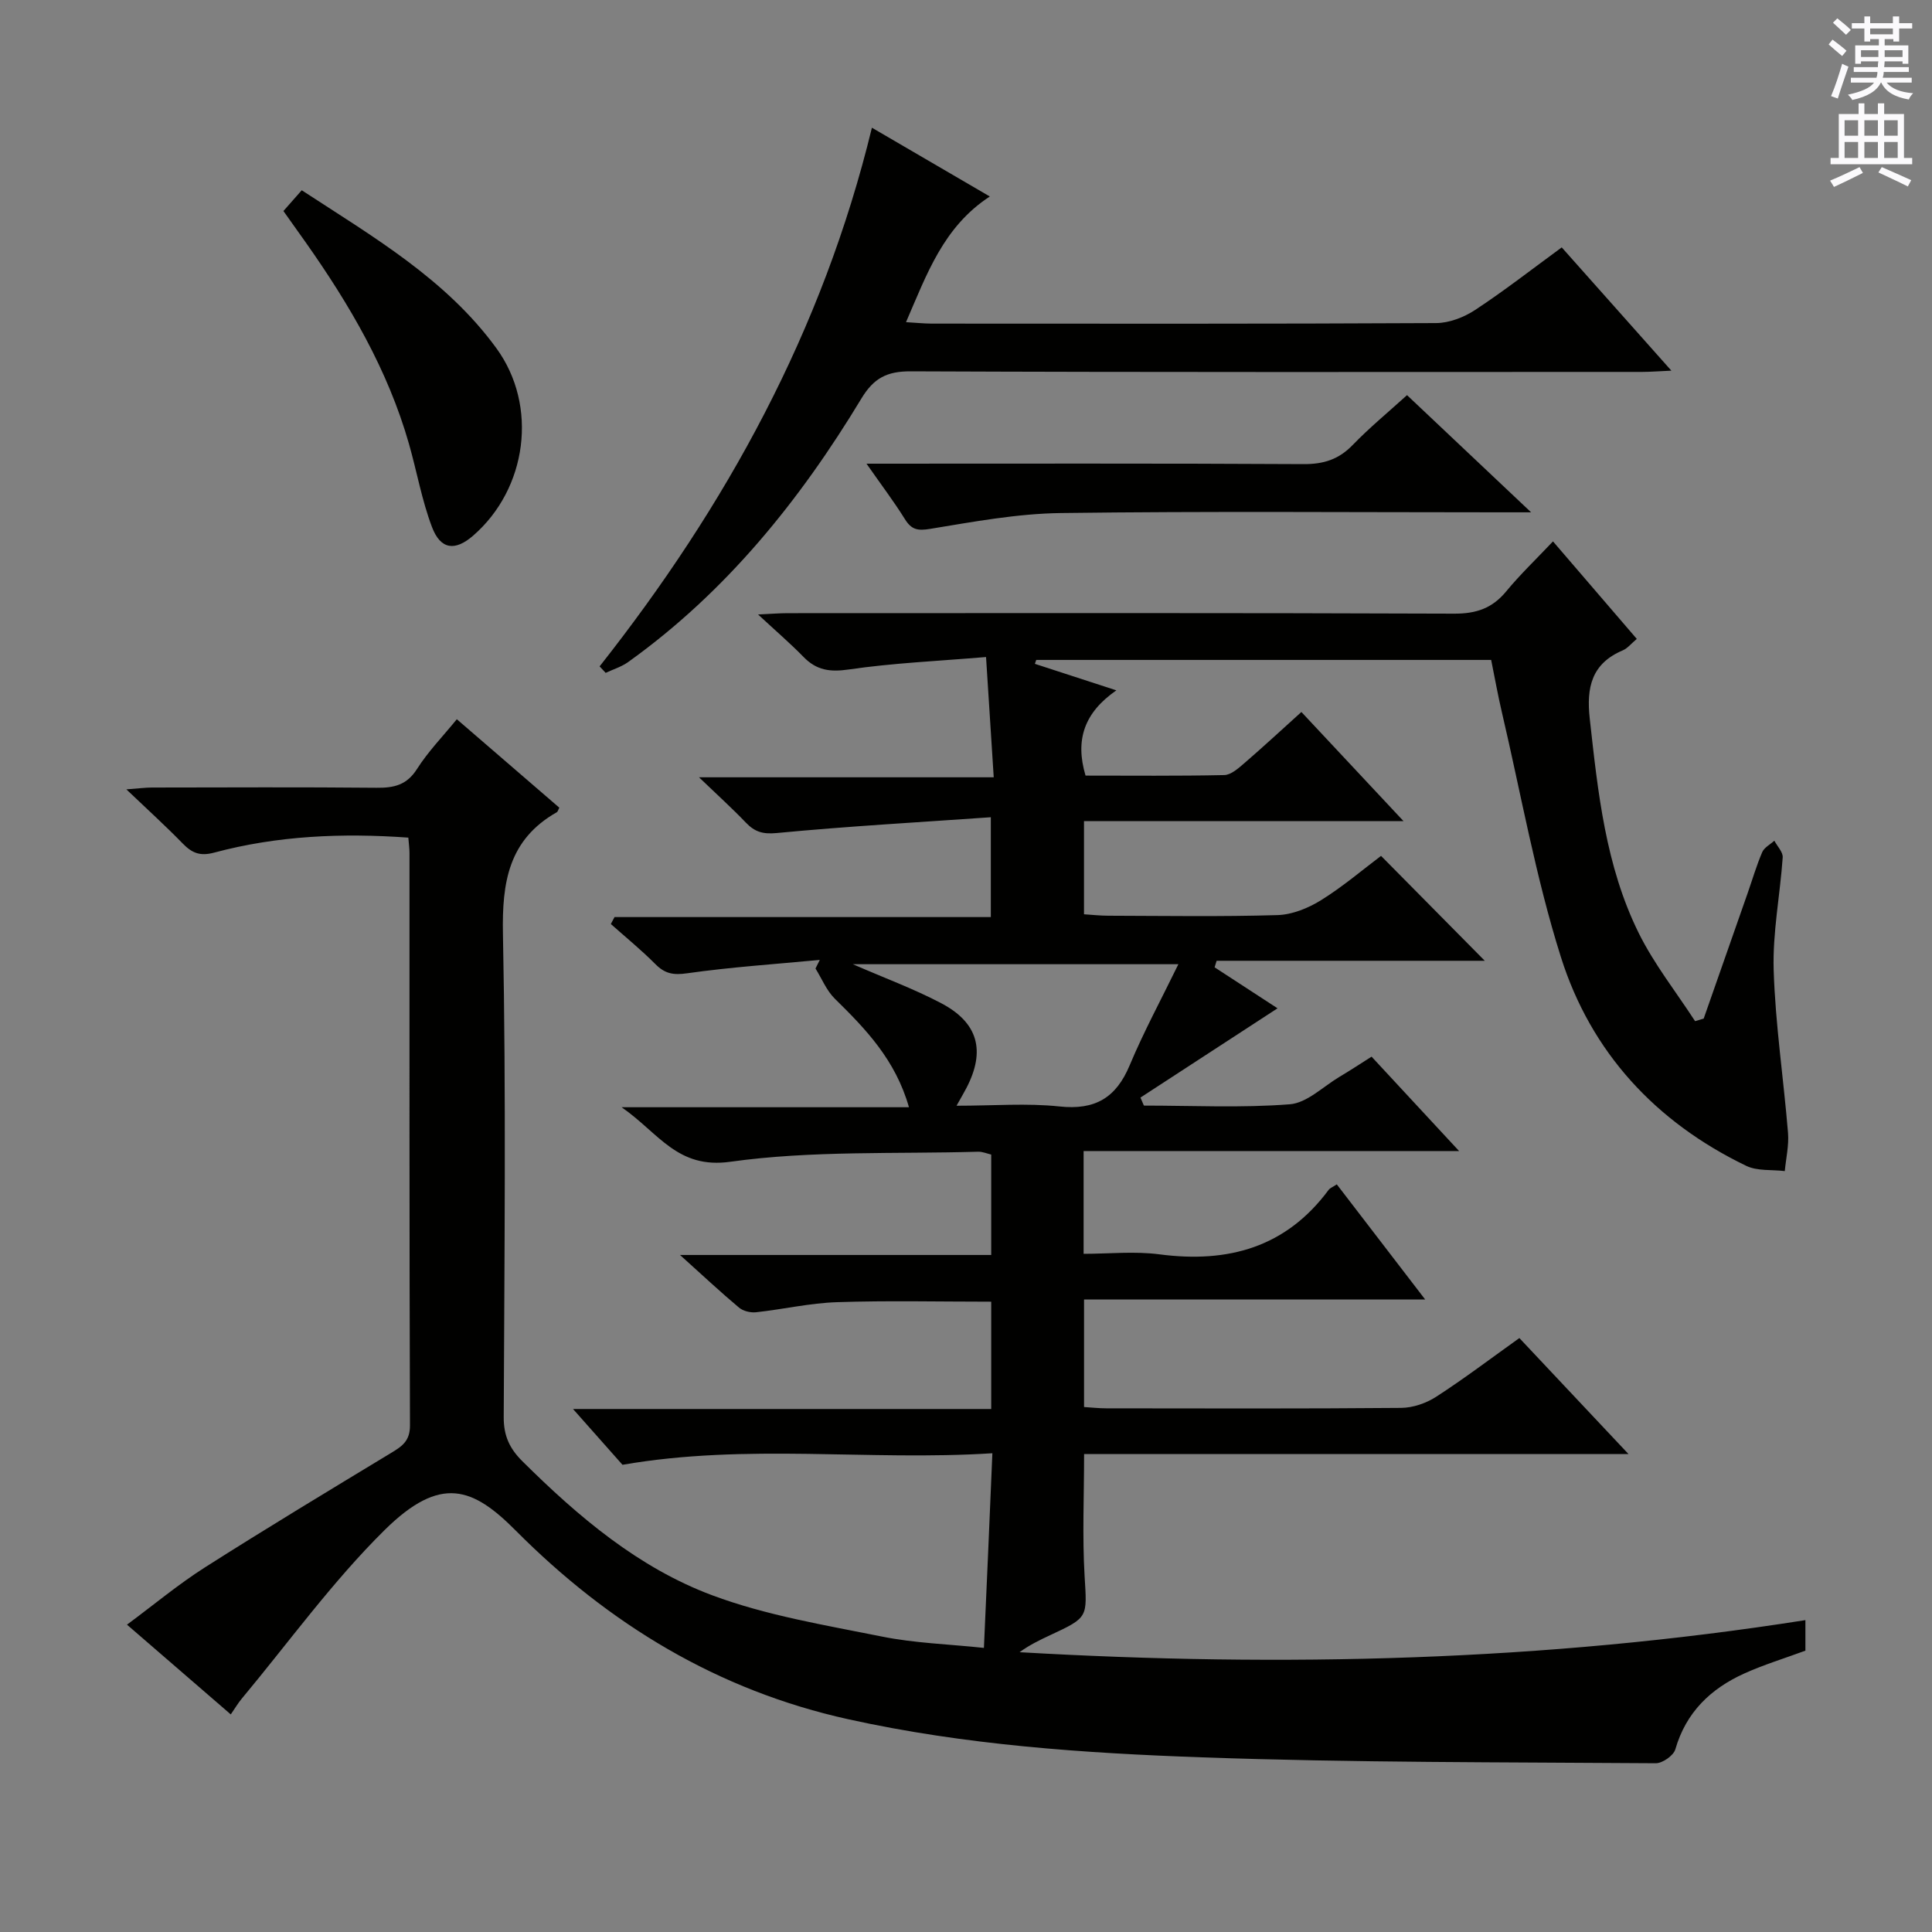 <svg enable-background="new 0 0 400 400" viewBox="0 0 400 400" xmlns="http://www.w3.org/2000/svg"><rect x="0" y="0" width="400" height="400" fill="#808080" stroke="none"/><g fill="#010100"><path d="m205.46 300.88c-25.63 1.64-50.76-2.09-76.58 2.39-2.66-3-6.02-6.79-10.24-11.55h86.58c0-7.72 0-14.78 0-22.22-10.74 0-21.33-.25-31.91.1-5.61.18-11.17 1.48-16.78 2.09-1.15.12-2.67-.24-3.53-.97-3.81-3.19-7.45-6.6-12.21-10.89h64.43c0-7.34 0-13.93 0-20.79-.86-.2-1.79-.61-2.71-.59-17.12.5-34.43-.28-51.3 2.08-10.98 1.54-14.75-5.89-22.51-11.29h59.49c-2.79-9.8-8.94-16.18-15.35-22.47-1.72-1.69-2.69-4.15-4-6.25.3-.59.59-1.19.89-1.78-9.17.87-18.38 1.48-27.48 2.77-2.86.41-4.6.08-6.56-1.9-2.91-2.93-6.13-5.55-9.22-8.3.25-.48.51-.96.76-1.44h77.91c0-6.87 0-13.07 0-20.67-14.94 1.05-29.66 1.87-44.31 3.27-2.92.28-4.59-.25-6.43-2.18-2.74-2.87-5.7-5.54-9.68-9.36h61.02c-.54-8.53-1.04-16.32-1.59-24.9-9.99.84-19.28 1.24-28.43 2.58-3.91.57-6.68.16-9.37-2.61-2.75-2.82-5.76-5.4-9.4-8.78 2.67-.12 4.4-.27 6.14-.27 46-.01 92-.08 137.99.1 4.58.02 7.9-1.13 10.78-4.63 2.85-3.46 6.12-6.58 9.67-10.33 6.03 7.01 11.62 13.52 17.35 20.19-1.14.95-1.9 1.94-2.9 2.37-6.46 2.73-7.56 7.68-6.84 14.13 1.69 15.23 3.26 30.5 10.15 44.42 3.18 6.42 7.73 12.17 11.66 18.22.59-.18 1.19-.35 1.78-.53 3.04-8.67 6.08-17.33 9.11-26 .99-2.83 1.83-5.71 3.01-8.46.42-.97 1.65-1.59 2.51-2.37.61 1.16 1.8 2.35 1.73 3.46-.54 7.79-2.11 15.58-1.87 23.33.35 11.25 2.05 22.46 2.97 33.7.21 2.6-.42 5.27-.67 7.91-2.68-.33-5.69.03-7.99-1.09-18.74-9.04-32.12-23.49-38.35-43.18-5.24-16.56-8.27-33.81-12.24-50.76-.83-3.53-1.46-7.11-2.21-10.8-31.61 0-62.9 0-94.19 0-.09.27-.19.54-.28.81 5.26 1.71 10.52 3.42 16.87 5.49-6.63 4.59-8.59 10.22-6.38 17.65 9.46 0 19.09.1 28.71-.11 1.41-.03 2.93-1.4 4.15-2.45 3.9-3.36 7.67-6.86 11.83-10.61 6.94 7.42 13.67 14.61 21.14 22.59-22.66 0-44.23 0-66.15 0v19.29c1.59.1 3.34.3 5.08.3 11.67.03 23.34.22 34.99-.13 3.05-.09 6.36-1.44 9-3.08 4.51-2.8 8.58-6.28 12.43-9.18 7.27 7.35 14.37 14.53 21.48 21.72-18 0-36.76 0-55.52 0-.14.45-.28.9-.42 1.35 4.61 3 9.21 6 13.03 8.49-9.43 6.14-18.91 12.31-28.38 18.48.24.55.47 1.11.71 1.66 10.08 0 20.19.51 30.21-.27 3.56-.28 6.9-3.67 10.31-5.7 2.13-1.26 4.2-2.63 6.62-4.16 5.76 6.21 11.45 12.35 18.12 19.54-26.74 0-52.1 0-77.74 0v21.28c5.22 0 10.55-.57 15.72.11 14.2 1.86 26.18-1.43 35.01-13.35.28-.38.81-.56 1.69-1.14 5.89 7.67 11.78 15.34 18.3 23.84-24.12 0-47.18 0-70.63 0v22.26c1.45.09 3.05.27 4.64.27 20.33.02 40.67.09 61-.09 2.46-.02 5.21-.97 7.29-2.32 5.85-3.79 11.41-8.01 17.2-12.14 7.33 7.79 14.57 15.49 22.59 24.01-38.2 0-75.25 0-112.71 0 0 8.71-.38 16.98.1 25.19.51 8.63.87 8.6-7.14 12.32-2.16 1-4.3 2.05-6.32 3.52 54.43 3.14 108.57 1.89 162.7-6.64v6.32c-4.28 1.58-8.58 2.89-12.64 4.72-6.96 3.14-12.08 8.03-14.29 15.71-.37 1.29-2.66 2.89-4.05 2.88-31.31-.23-62.63-.11-93.91-1.22-24.54-.87-49.06-2.54-73.23-7.88-27.09-5.98-49.64-19.72-68.88-39.06-8.85-8.9-15.51-11.63-27.17-.11-10.82 10.69-19.83 23.22-29.61 34.95-.72.87-1.3 1.86-2.23 3.21-7.07-6.12-13.94-12.05-21.49-18.58 5.59-4.14 10.64-8.36 16.14-11.86 12.76-8.12 25.71-15.93 38.65-23.76 2.25-1.36 3.81-2.48 3.8-5.63-.14-39.5-.09-79-.1-118.49 0-.97-.14-1.93-.24-3.21-13.71-.98-27.08-.41-40.18 3.1-2.93.79-4.6.1-6.52-1.87-3.48-3.58-7.19-6.94-11.68-11.22 2.57-.19 3.94-.38 5.31-.38 15.5-.02 31-.1 46.5.05 3.59.04 6.25-.56 8.36-3.88 2.3-3.62 5.35-6.75 8.25-10.31 7.15 6.17 14.19 12.25 21.22 18.31-.23.43-.3.81-.52.94-9.98 5.68-11.37 14.47-11.15 25.25.66 33.32.3 66.66.16 99.99-.02 3.84 1.19 6.48 3.87 9.14 11.56 11.47 24 22.03 39.28 27.74 11.22 4.19 23.32 6.17 35.15 8.55 6.78 1.37 13.79 1.57 21.12 2.35.61-13.45 1.16-26.33 1.75-40.3zm-7.42-71.95c7.69 0 14.57-.57 21.31.15 7.38.79 11.72-1.78 14.54-8.53 2.91-6.95 6.52-13.61 10.08-20.92-23.15 0-44.99 0-67.4 0 6.56 2.86 12.63 5.09 18.31 8.08 7.66 4.04 9.18 9.85 5.24 17.49-.52 1.01-1.1 1.97-2.08 3.73z"/><path d="m124.14 137.97c26.14-33.15 46.15-69.39 56.38-111.53 8.29 4.84 16.05 9.36 24.41 14.24-9.62 6.29-13.02 16.04-17.35 26.02 2.15.13 3.72.29 5.28.3 34.82.02 69.64.07 104.46-.11 2.73-.01 5.79-1.2 8.11-2.73 6.08-4 11.84-8.5 17.91-12.94 7.55 8.49 14.81 16.65 22.7 25.52-2.6.11-4.33.26-6.06.26-50.48.01-100.96.09-151.44-.12-4.91-.02-7.64 1.4-10.19 5.62-12.75 21.11-28.04 40.07-48.3 54.57-1.38.99-3.09 1.5-4.65 2.24-.42-.45-.84-.9-1.26-1.34z"/><path d="m179.4 96c30.94 0 60.72-.08 90.5.09 4.14.02 7.27-.97 10.15-3.95 3.45-3.57 7.31-6.75 11.26-10.33 8.29 7.83 16.44 15.52 25.69 24.26-3.09 0-4.81 0-6.52 0-30.29 0-60.58-.25-90.86.15-9.04.12-18.09 1.81-27.06 3.28-2.62.43-3.87.15-5.23-2.05-2.26-3.63-4.86-7.05-7.93-11.45z"/><path d="m58.68 43.69c1.43-1.62 2.51-2.85 3.79-4.3 14.84 9.69 29.87 18.4 40.29 32.69 8.72 11.96 6.37 29.12-4.8 38.82-3.73 3.24-6.74 2.93-8.53-1.8-2.09-5.53-3.12-11.45-4.75-17.17-4.38-15.37-12.34-28.93-21.48-41.88-1.43-2.02-2.87-4.04-4.52-6.36z"/></g><path d="m378.6 9.2.8-1c.9.7 1.9 1.4 2.9 2.3l-.9 1.1c-1.1-.9-2-1.7-2.8-2.4zm.5 10.7c.9-2.1 1.6-4.3 2.3-6.7.4.2.8.4 1.3.6-.7 2.1-1.5 4.3-2.2 6.6zm.4-15.2.9-.9c1 .8 2 1.6 2.8 2.4l-1 1c-1-.9-1.9-1.8-2.7-2.5zm12.5-1.3h1.2v1.4h2.7v1.1h-2.7v2.7h-1.2v-.5h-1.8v1.3h4.9v3.8h-1.2v-.5h-3.7c0 .4-.1.9-.1 1.2h5.1v1h-5.2c0 .5-.1.9-.2 1.2h6v1h-5.2c1.1 1.3 2.9 2 5.5 2.2-.4.4-.7.8-.9 1.3-2.9-.5-4.8-1.6-5.7-3.5h-.1c-.8 1.7-2.7 2.9-5.9 3.6-.2-.4-.6-.8-.9-1.1 2.8-.6 4.6-1.4 5.4-2.5h-4.8v-1h5.3c.1-.3.2-.7.2-1.2h-4.9v-1h5c0-.4 0-.8.1-1.2h-3.6v.5h-1.2v-3.8h4.9v-1.3h-1.8v.5h-1.2v-2.7h-2.6v-1.1h2.6v-1.4h1.2v1.4h4.7v-1.4zm-6.7 8.4h3.6c0-.4 0-.9 0-1.4h-3.6zm1.9-4.7h4.7v-1.2h-4.7zm6.7 3.3h-3.7v1.4h3.7z" fill="#fbfafc"/><path d="m384.7 21.4h1.3v2.2h2.8v-2.2h1.3v2.2h4.1v9.1h1.7v1.3h-16.9v-1.3h1.7v-9.1h4.1v-2.2zm.3 13.2.7 1.2c-1.8.9-3.8 1.9-6 2.9-.2-.4-.5-.8-.8-1.3 2.4-1 4.4-2 6.1-2.8zm-3.1-6.5h2.8v-3.2h-2.8zm0 4.6h2.8v-3.3h-2.8zm4.1-4.6h2.8v-3.2h-2.8zm0 4.6h2.8v-3.3h-2.8zm3.6 1.9c2.1.9 4.1 1.8 6.1 2.7l-.7 1.3c-2.2-1.1-4.2-2-6.1-2.9zm3.3-9.7h-2.8v3.2h2.8zm-2.8 7.8h2.8v-3.3h-2.8z" fill="#fbfafc"/></svg>